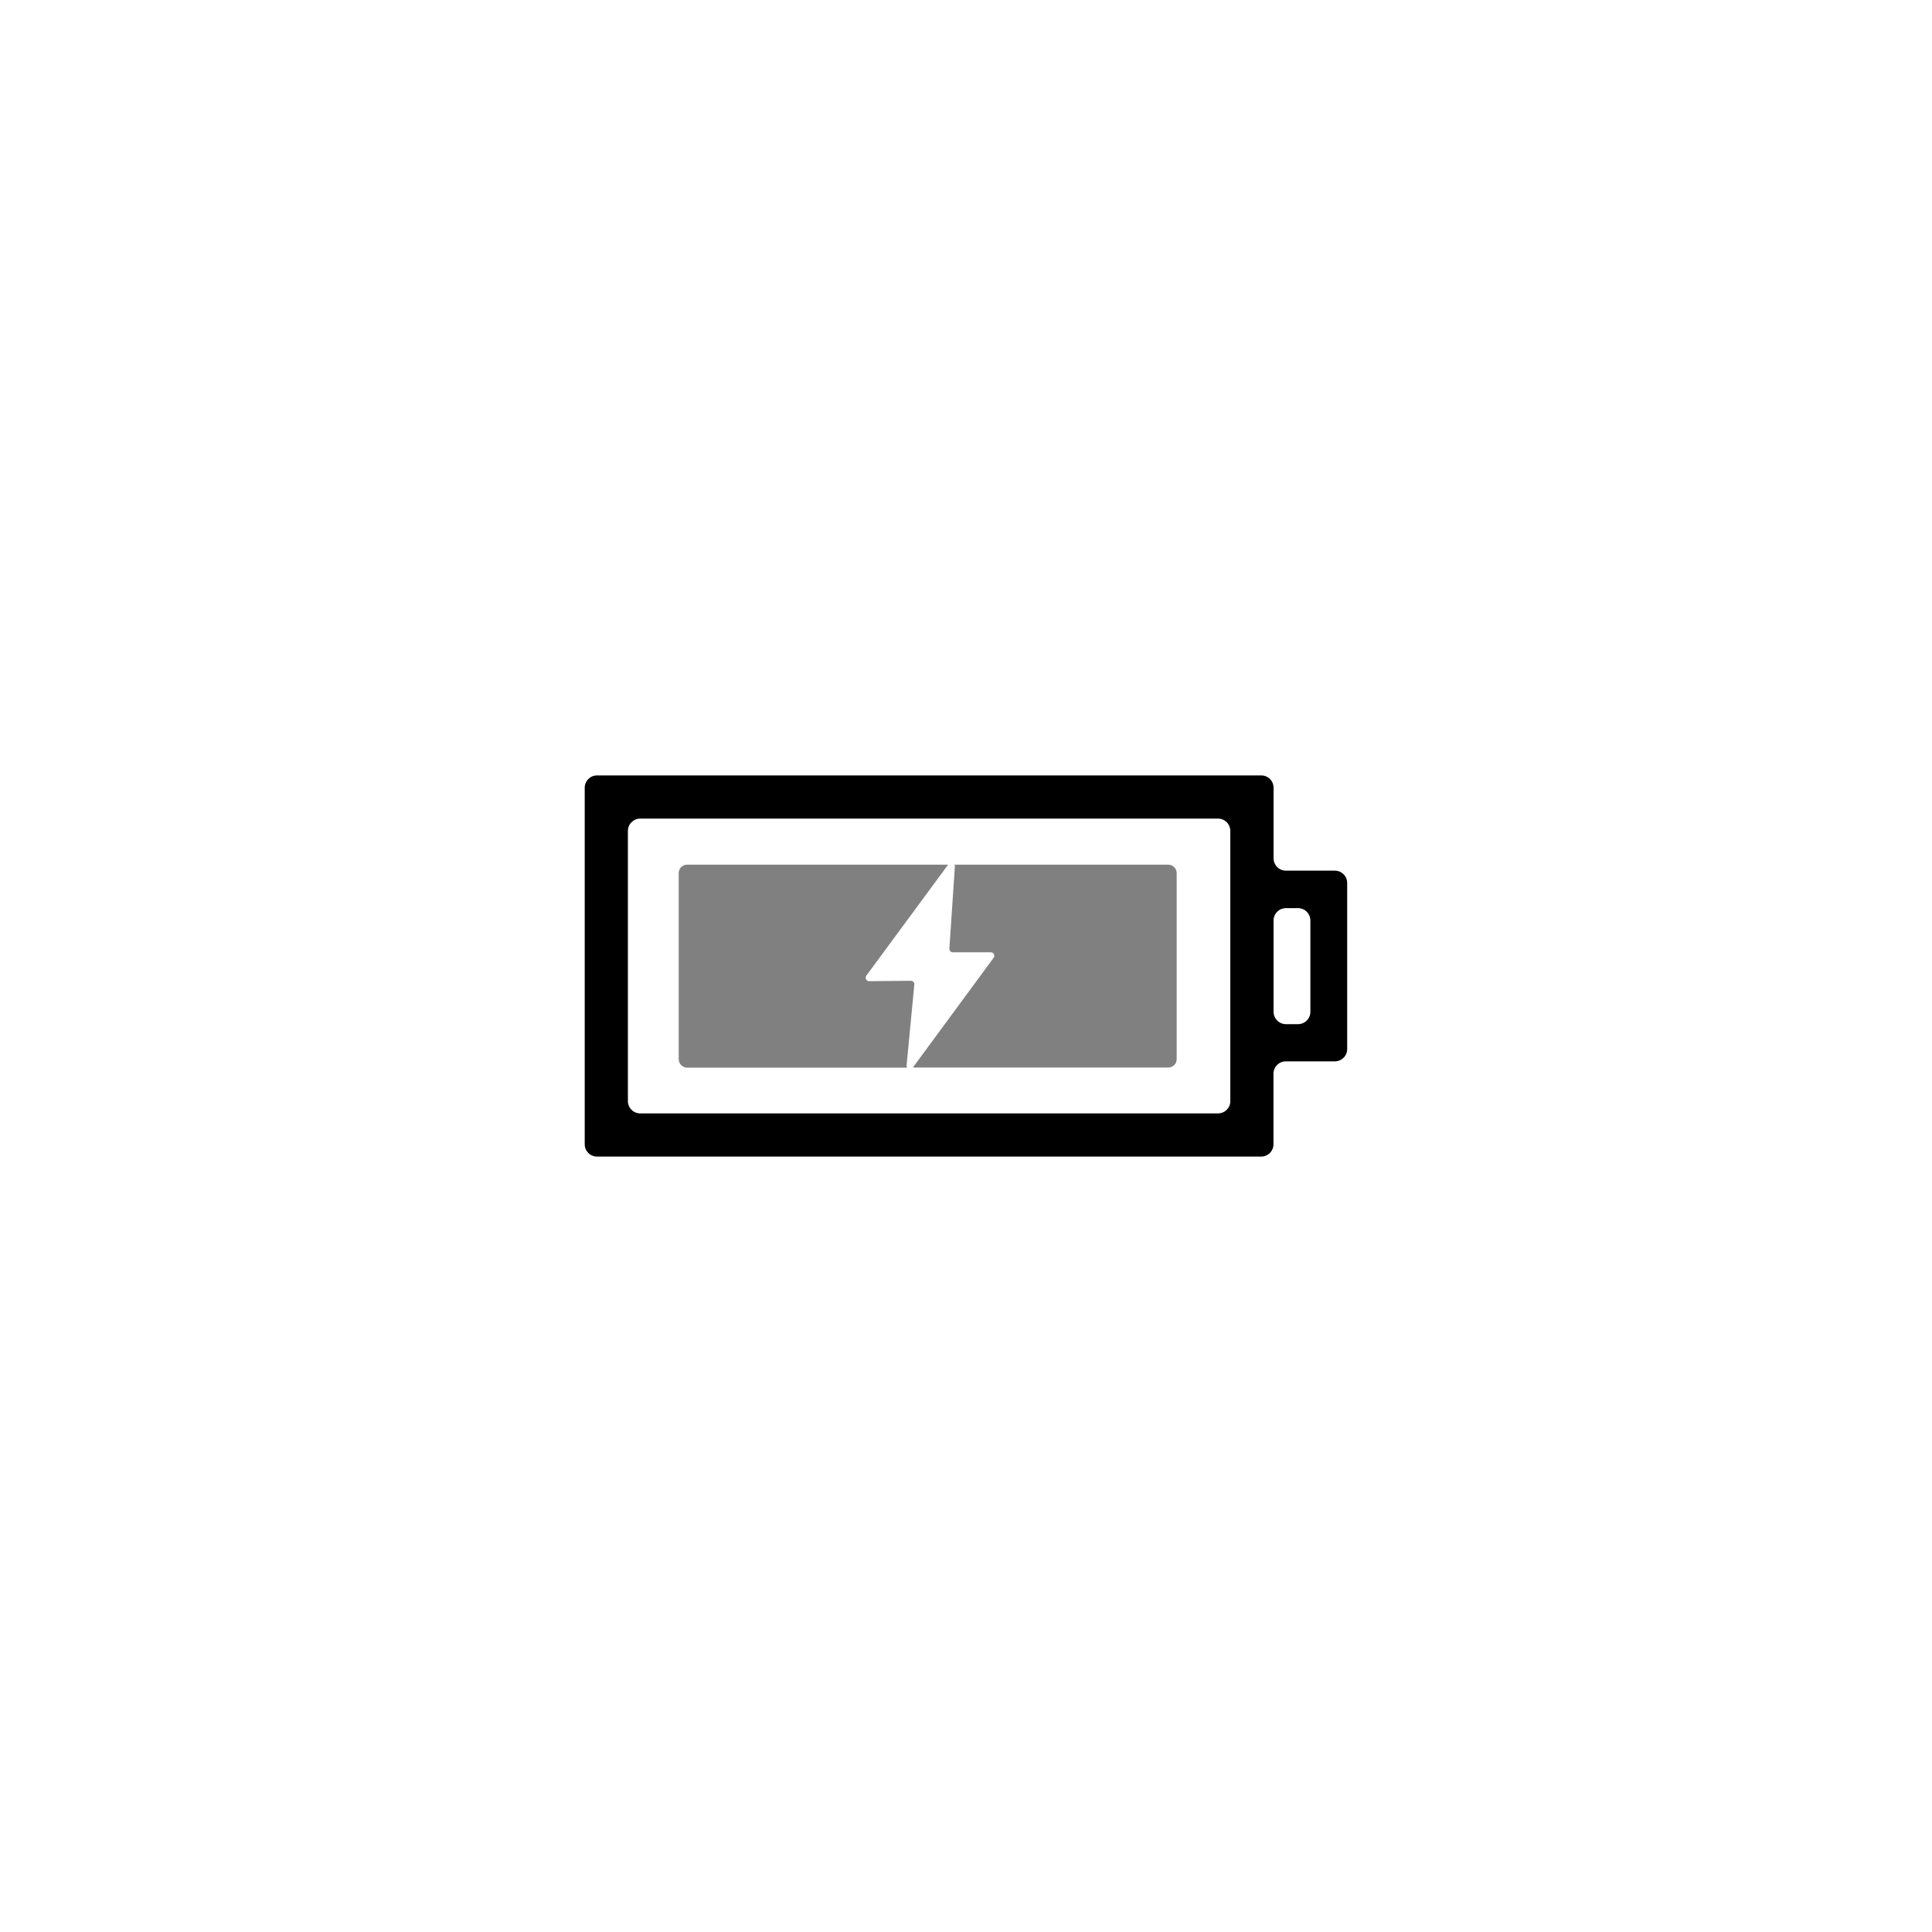 <?xml version="1.0" encoding="utf-8"?>
<!-- Generator: Adobe Illustrator 18.0.0, SVG Export Plug-In . SVG Version: 6.00 Build 0)  -->
<!DOCTYPE svg PUBLIC "-//W3C//DTD SVG 1.1//EN" "http://www.w3.org/Graphics/SVG/1.1/DTD/svg11.dtd">
<svg version="1.1" id="Layer_2" xmlns="http://www.w3.org/2000/svg" xmlns:xlink="http://www.w3.org/1999/xlink" x="0px" y="0px"
	 viewBox="0 0 2000 2000" enable-background="new 0 0 2000 2000" xml:space="preserve">
<g>
	<path class="c4-fill" d="M1318.4,888.5v-73c0-7.1-5.7-12.8-12.8-12.8H618.1c-7.1,0-12.8,5.7-12.8,12.8V1000v184.5c0,7.1,5.7,12.8,12.8,12.8h687.4
		c7.1,0,12.8-5.7,12.8-12.8v-73c0-7.1,5.7-12.8,12.8-12.8h50.7c7.1,0,12.8-5.7,12.8-12.8V1000v-85.9c0-7.1-5.7-12.8-12.8-12.8h-50.7
		C1324.1,901.3,1318.4,895.6,1318.4,888.5z M1260.8,1152.6h-598c-7.1,0-12.8-5.7-12.8-12.8V1000V860.2c0-7.1,5.7-12.8,12.8-12.8h598
		c7.1,0,12.8,5.7,12.8,12.8V1000v139.8C1273.7,1146.9,1267.9,1152.6,1260.8,1152.6z M1356.5,1020.2v27.2c0,7.1-5.7,12.8-12.8,12.8
		h-12.5c-7.1,0-12.8-5.7-12.8-12.8v-27.2V1000v-19.9v-27.2c0-7.1,5.7-12.8,12.8-12.8h12.5c7.1,0,12.8,5.7,12.8,12.8v27.2v19.9
		V1020.2z"/>
	<g>
		<path class="c3-fill" fill="#808080" d="M946.5,1019.2c0.2-2.1-1.5-3.9-3.6-3.9l-43.2,0.4c-2.9,0-4.6-3.3-2.9-5.7l84.7-114.9H711.3
			c-4.8,0-8.7,3.9-8.7,8.7v192.7c0,4.8,3.9,8.7,8.7,8.7h227.7c-0.4-0.6-0.6-1.3-0.5-2.2L946.5,1019.2z"/>
		<path class="c3-fill" fill="#808080" d="M1209.4,895.1H988c0.2,0.5,0.5,1,0.5,1.7l-5.7,85.2c-0.1,2.1,1.5,3.8,3.5,3.8h39.4c2.9,0,4.6,3.3,2.9,5.7
			L945,1105.1h264.4c4.8,0,8.7-3.9,8.7-8.7V903.8C1218.1,899,1214.2,895.1,1209.4,895.1z"/>
	</g>
</g>
</svg>
